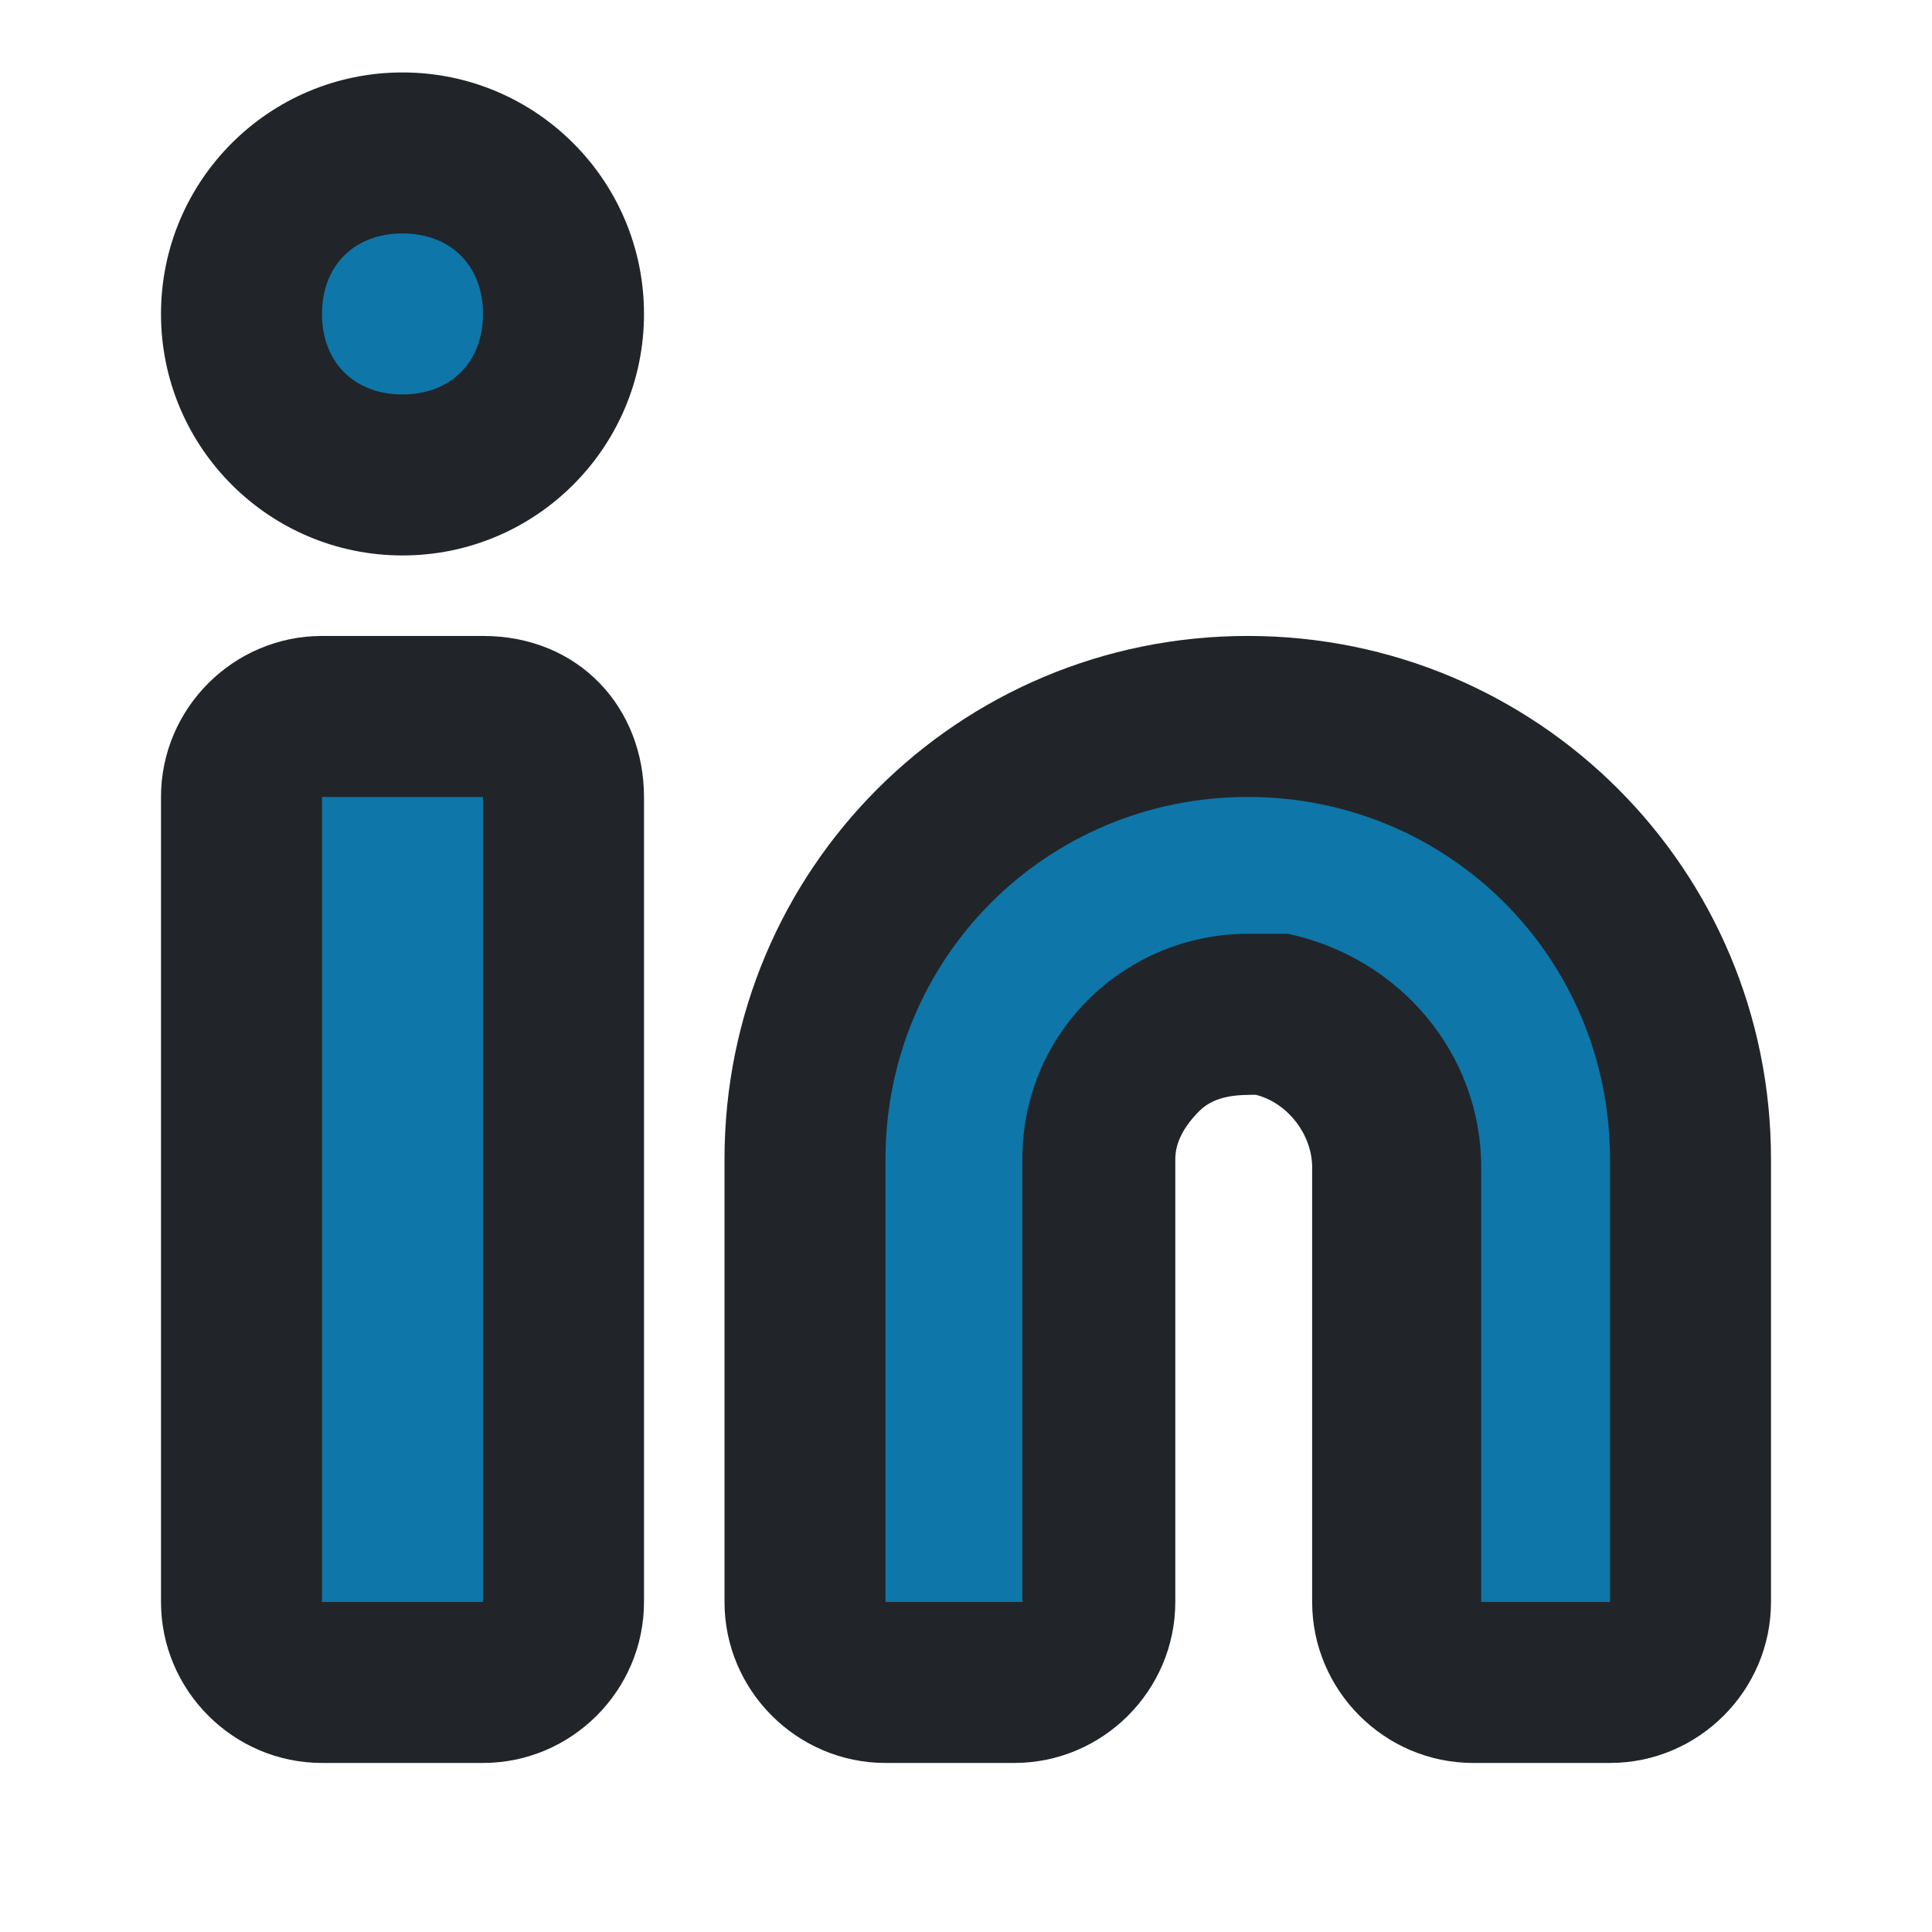 <?xml version="1.0" encoding="UTF-8" standalone="no"?>
<!DOCTYPE svg PUBLIC "-//W3C//DTD SVG 1.1//EN" "http://www.w3.org/Graphics/SVG/1.1/DTD/svg11.dtd">
<svg width="100%" height="100%" viewBox="0 0 24 24" version="1.1" xmlns="http://www.w3.org/2000/svg" xmlns:xlink="http://www.w3.org/1999/xlink" xml:space="preserve" xmlns:serif="http://www.serif.com/" style="fill-rule:evenodd;clip-rule:evenodd;stroke-linejoin:round;stroke-miterlimit:2;">
    <g>
        <g>
            <g id="XMLID_1_">
                <g>
                    <circle cx="5" cy="3.9" r="3" style="fill:rgb(33,37,41);"/>
                </g>
            </g>
            <g id="XMLID_3_">
                <g>
                    <path d="M22,14.4L22,19.9C22,21 21.1,21.9 20,21.9L18.3,21.9C17.2,21.9 16.3,21 16.3,19.9L16.3,14.5C16.3,14.1 16,13.7 15.6,13.6C15.4,13.6 15.1,13.6 14.9,13.8C14.7,14 14.6,14.2 14.6,14.4L14.6,19.9C14.6,21 13.7,21.9 12.6,21.9L11,21.9C9.9,21.9 9,21 9,19.9L9,14.4C9,10.8 11.9,7.9 15.5,7.9C19.1,7.9 22,10.8 22,14.4Z" style="fill:rgb(33,37,41);fill-rule:nonzero;"/>
                </g>
            </g>
            <g id="XMLID_2_">
                <g>
                    <path d="M8,9.9L8,19.9C8,21 7.1,21.9 6,21.9L4,21.9C2.9,21.9 2,21 2,19.9L2,9.9C2,8.8 2.9,7.9 4,7.9L6,7.9C7.2,7.9 8,8.8 8,9.9Z" style="fill:rgb(33,37,41);fill-rule:nonzero;"/>
                </g>
            </g>
            <rect x="0" y="-0.1" width="24" height="24" style="fill-opacity:0;"/>
            <path d="M15.5,11.6L16,11.6C17.4,11.9 18.4,13.1 18.4,14.5L18.4,19.9L20,19.9L20,14.4C20,11.9 18,9.9 15.5,9.9C13,9.9 11,11.9 11,14.4L11,19.9L12.7,19.9L12.7,14.4C12.7,12.8 14,11.6 15.5,11.6ZM4,9.9L4,19.9L6,19.9L6,9.9L4,9.9ZM5,2.9C4.4,2.9 4,3.3 4,3.9C4,4.5 4.4,4.9 5,4.9C5.6,4.9 6,4.5 6,3.9C6,3.3 5.6,2.9 5,2.9Z" style="fill:rgb(14,118,168);fill-rule:nonzero;"/>
        </g>
    </g>
</svg>

